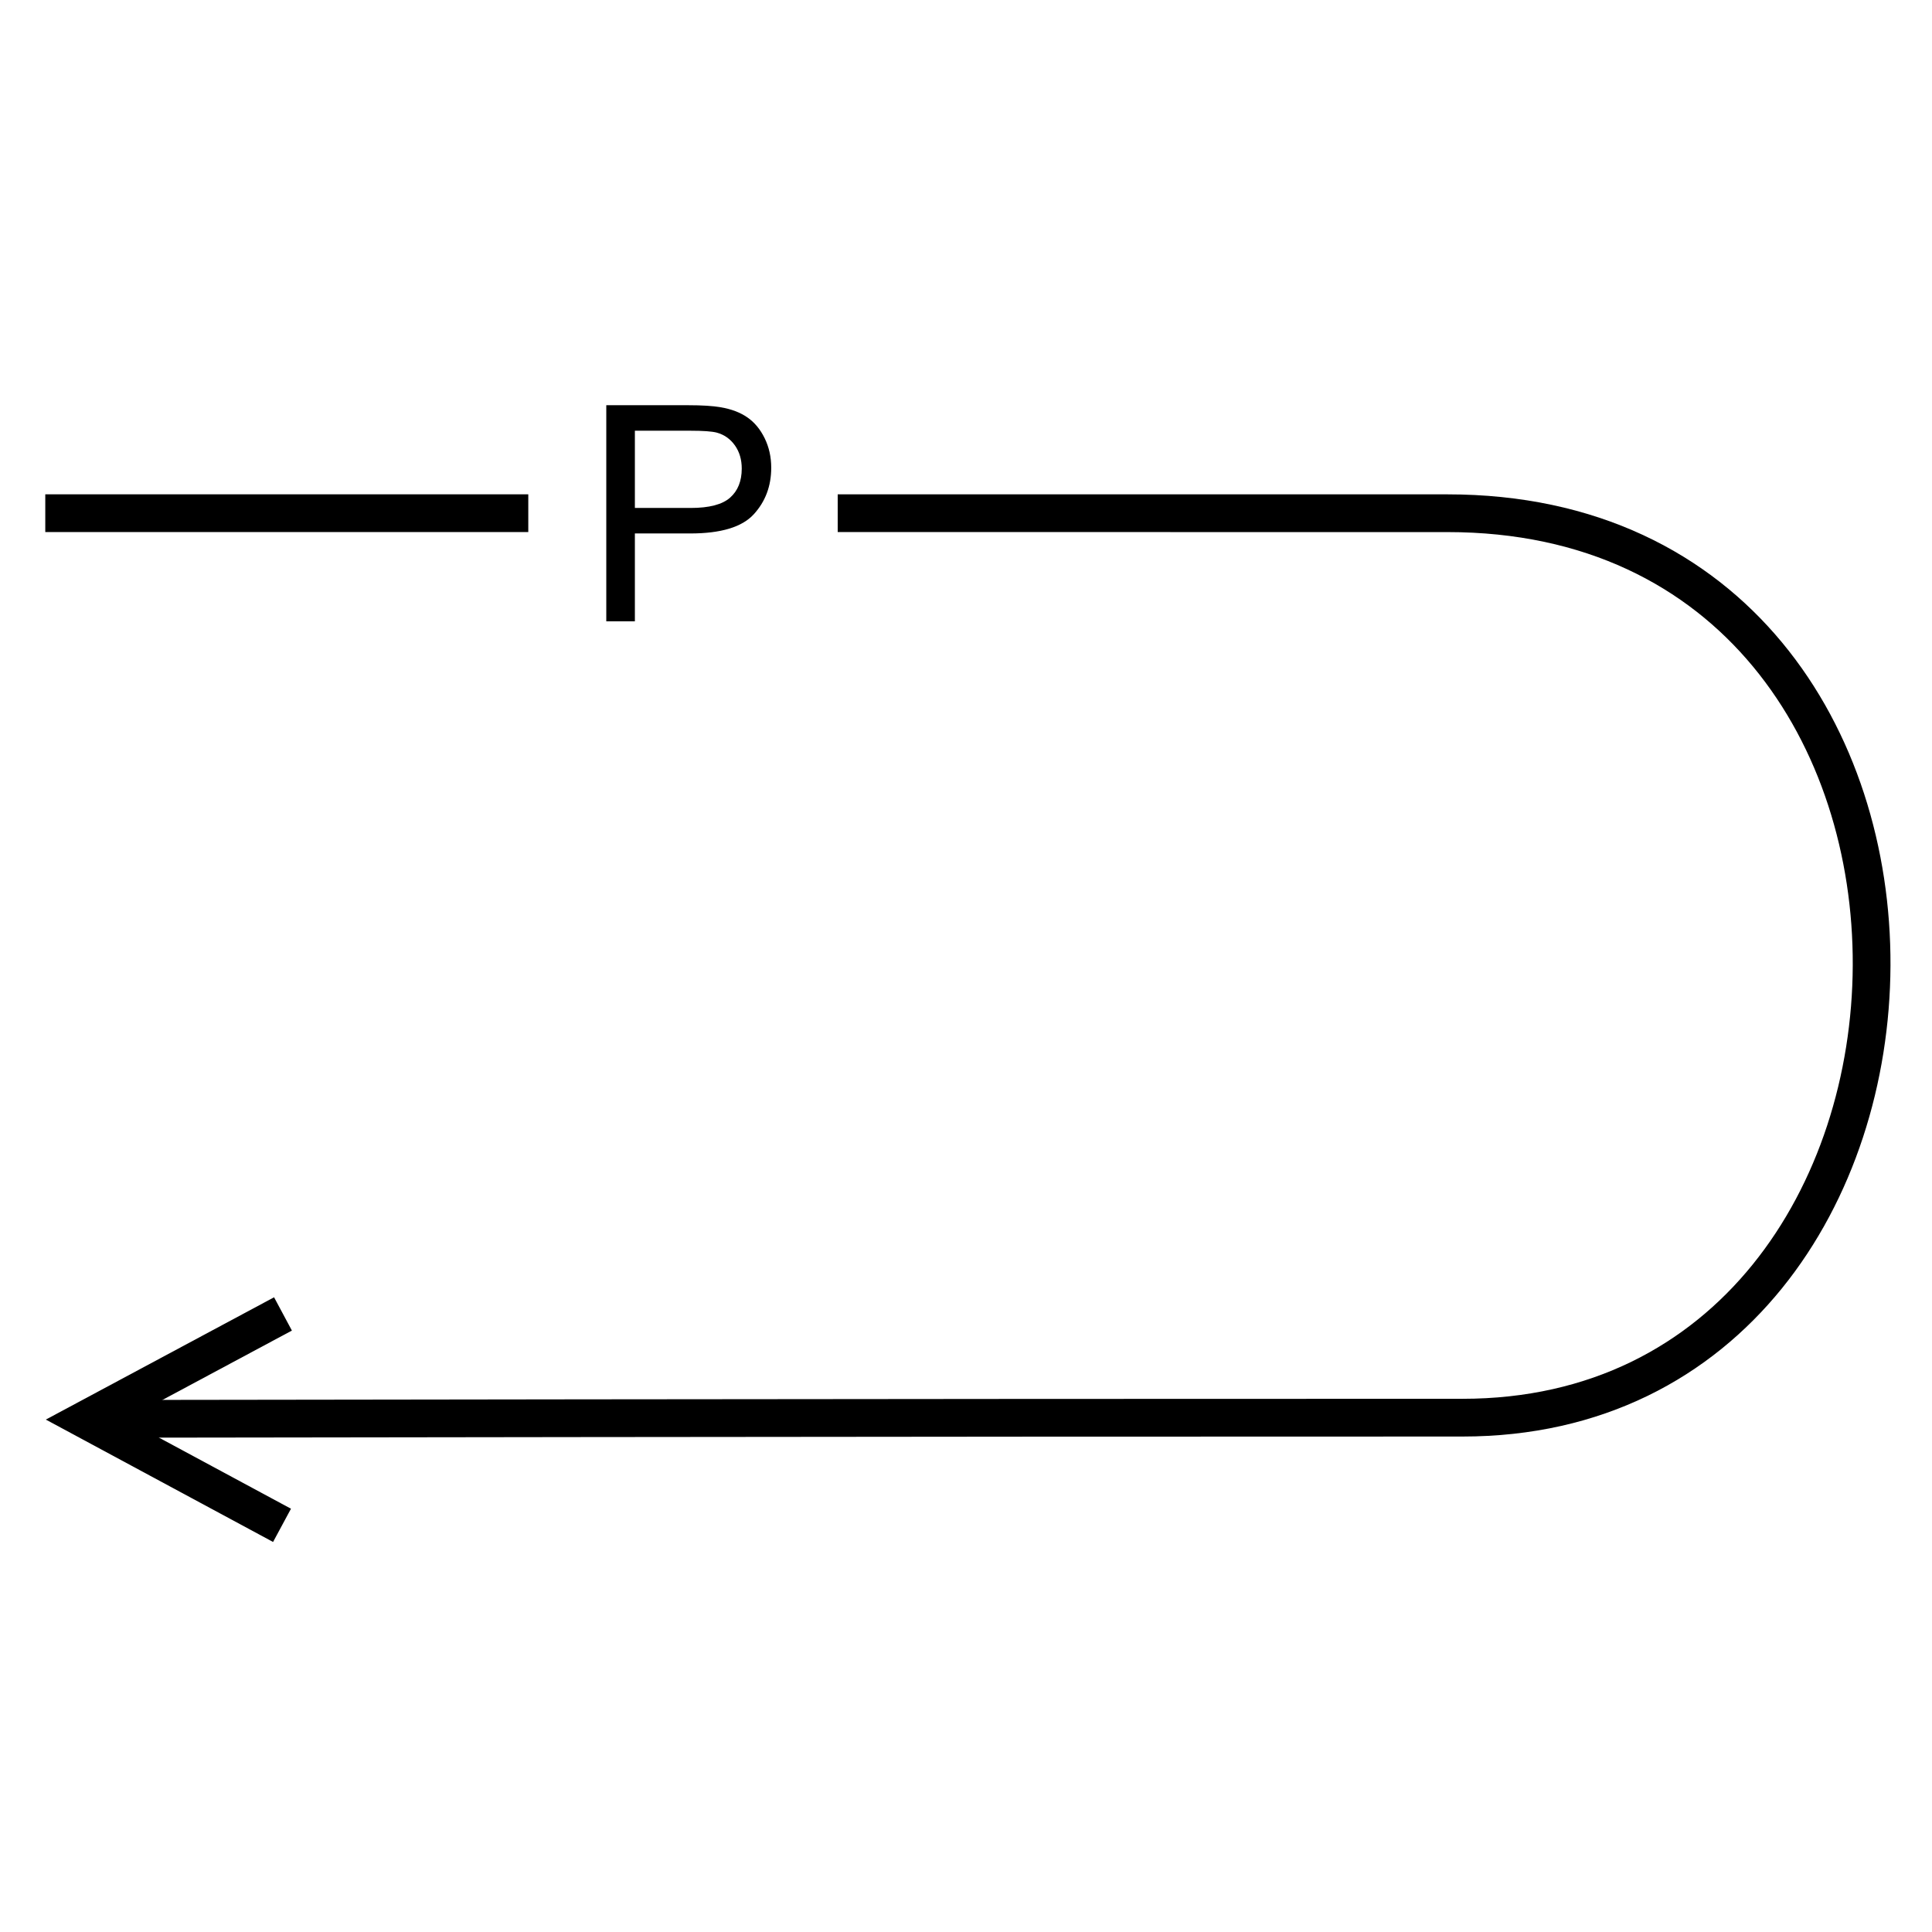 <svg xmlns="http://www.w3.org/2000/svg" version="1.2" viewBox="0 0 1024 1024">
  <g>
    <path d="M387.5 2.23758e-07C494.435 -8.15038e-05 612.474 0.02 710.672 0.017C1015.04 0.005 1003.2 479.464 718.578 479.393C433.952 479.323 0 480.016 0 480.016" transform="translate(56.5 272)" fill="none" stroke="#000000" stroke-width="20" />
    <path d="M256 1L0 1" transform="translate(24 271)" fill="none" stroke="#000000" stroke-width="20" />
    <g transform="translate(309 180)">
      <path d="M12.344 149.305L12.344 34.773L55.547 34.773Q66.953 34.773 72.969 35.867Q81.406 37.273 87.109 41.219Q92.812 45.164 96.289 52.273Q99.766 59.383 99.766 67.898Q99.766 82.508 90.469 92.625Q81.172 102.742 56.875 102.742L27.5 102.742L27.5 149.305L12.344 149.305ZM27.5 89.227L57.109 89.227Q71.797 89.227 77.969 83.758Q84.141 78.289 84.141 68.367Q84.141 61.18 80.508 56.062Q76.875 50.945 70.938 49.305Q67.109 48.289 56.797 48.289L27.5 48.289L27.5 89.227Z" />
    </g>
    <path d="M0 96.896L68.32 0L111.227 110.049" transform="matrix(-0.122 0.993 0.993 0.122 53.771 684.588)" fill="none" stroke="#000000" stroke-width="20" />
  </g>
</svg>
